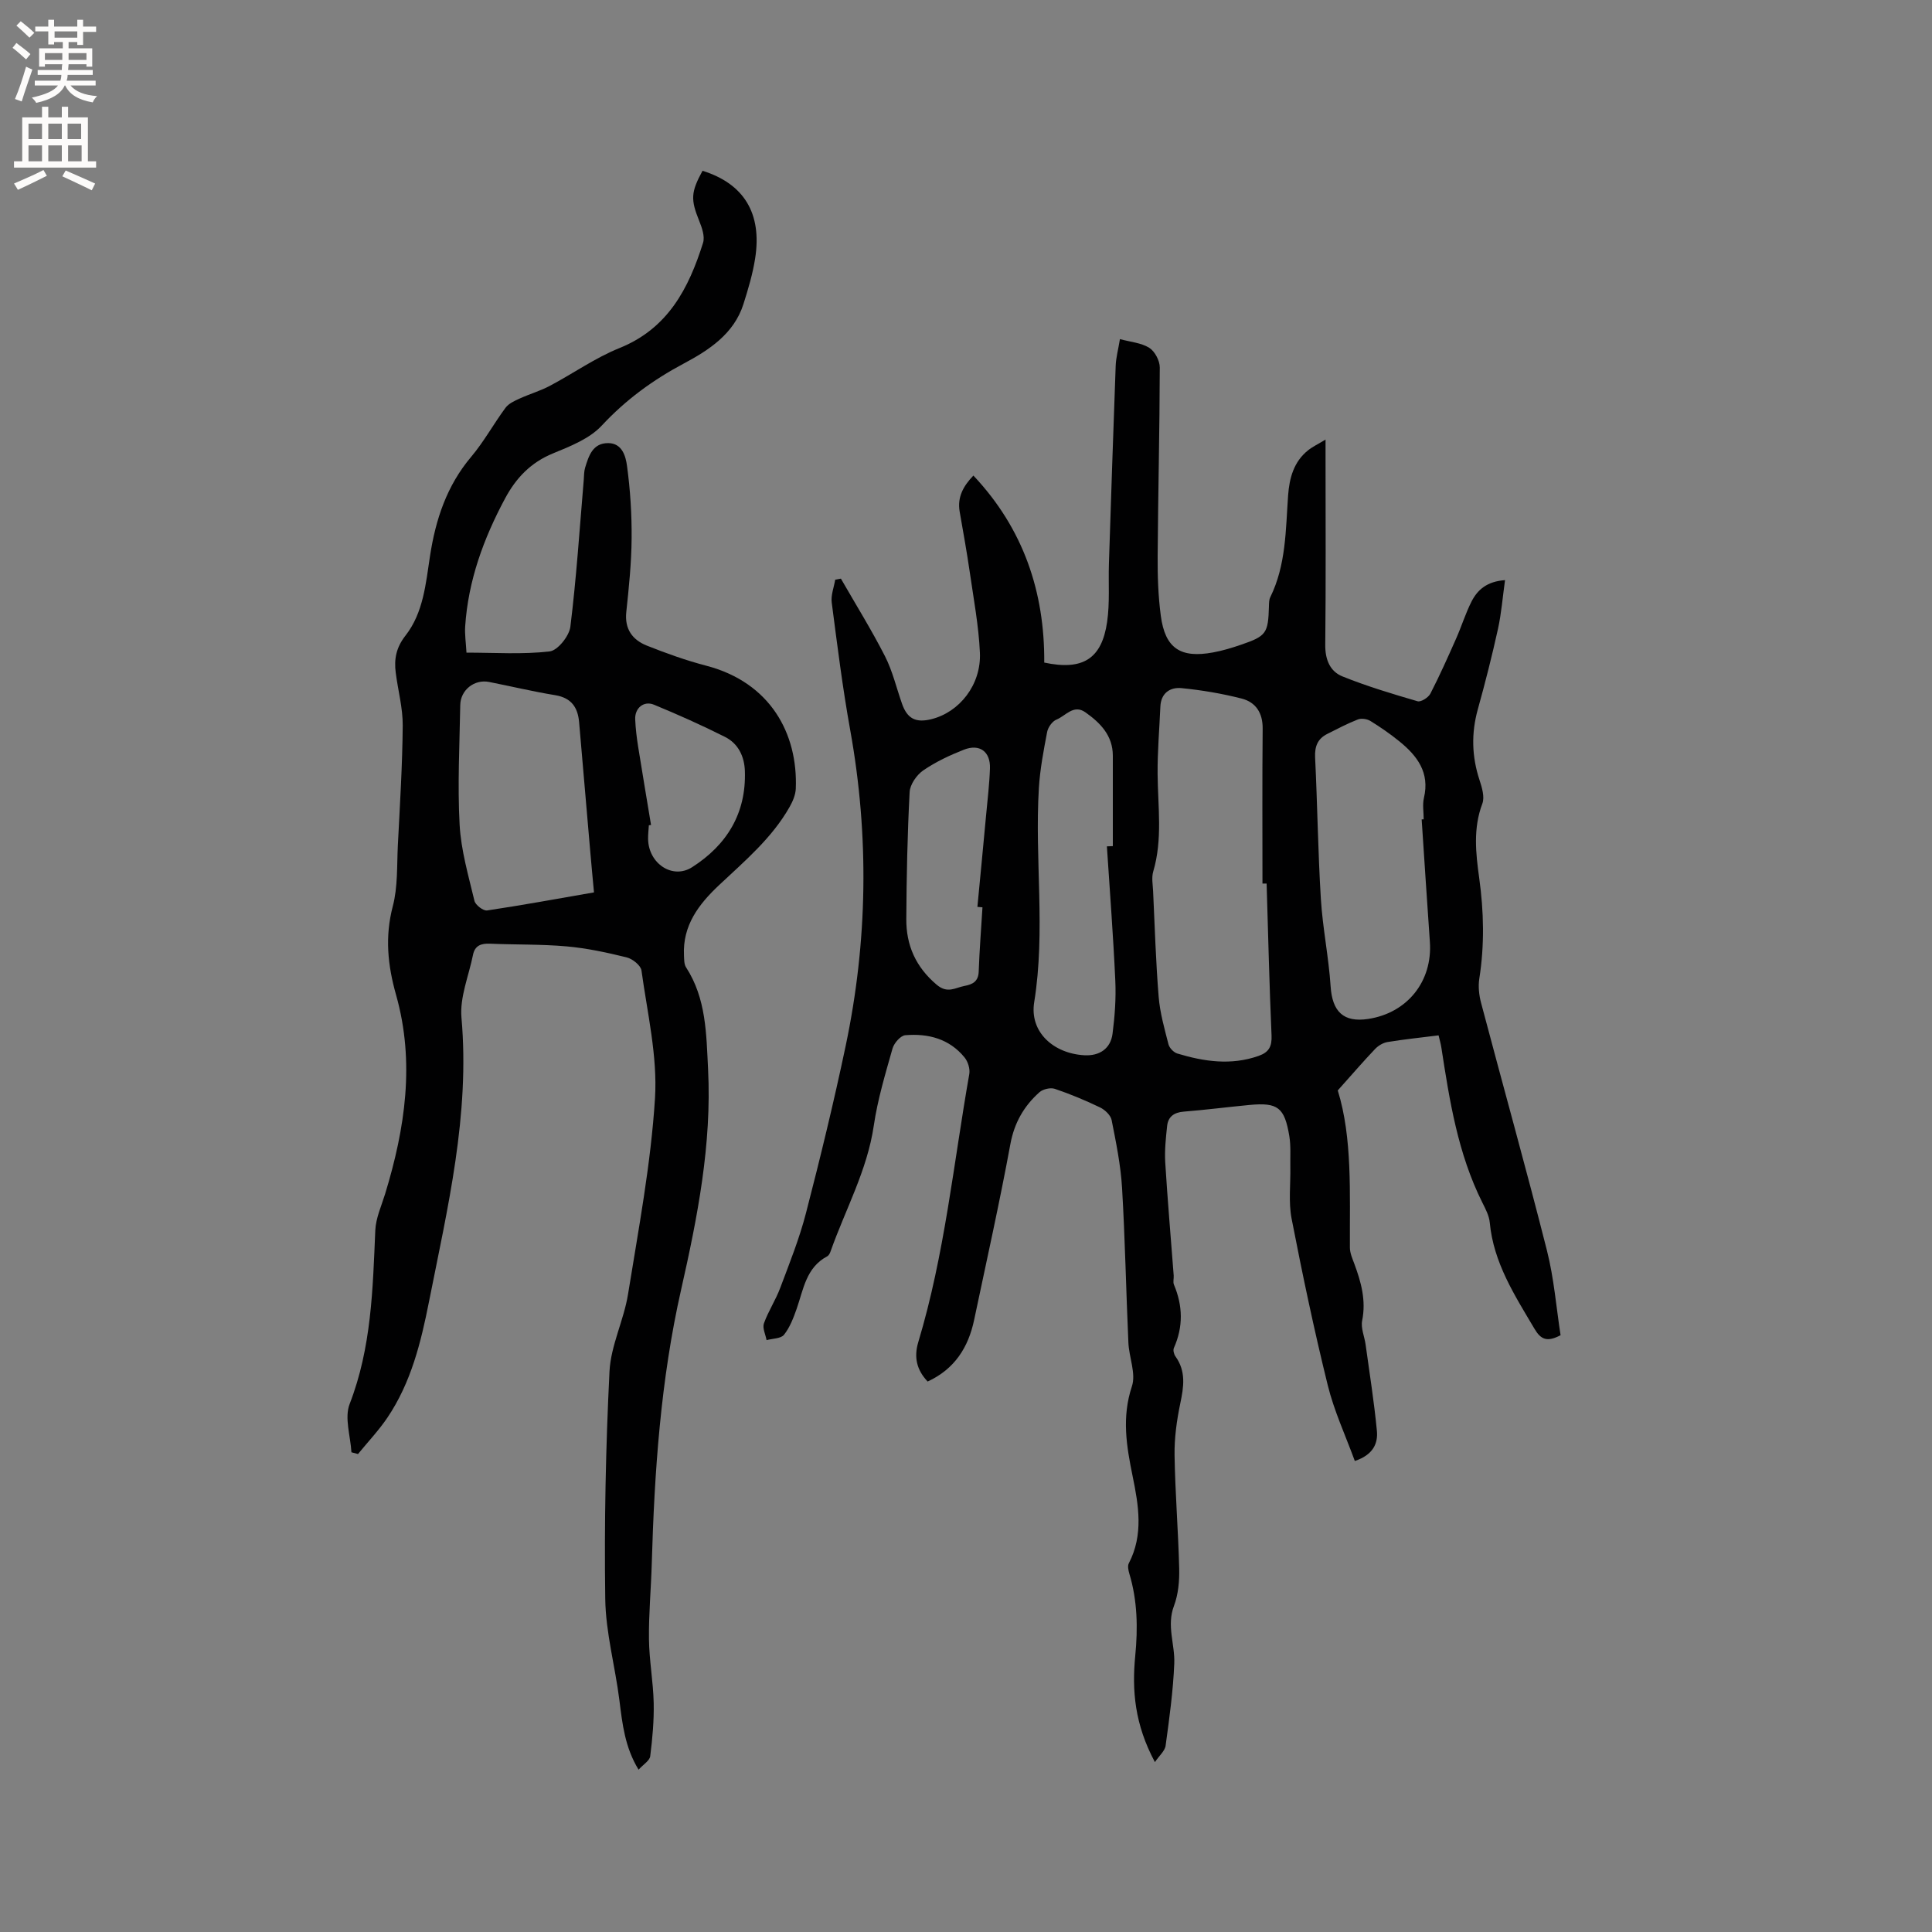 <svg enable-background="new 0 0 400 400" viewBox="0 0 400 400" xmlns="http://www.w3.org/2000/svg"><rect x="0" y="0" width="400" height="400" fill="#808080" stroke="none"/><path d="m239.11 364.82c-4.19-7.82-4.77-14.82-4.07-22 .56-5.74.46-11.42-1.22-17-.2-.68-.4-1.6-.11-2.16 3.07-5.88 2.02-12.02.8-17.97-1.29-6.28-2.29-12.26-.16-18.67.88-2.64-.6-6-.73-9.05-.48-10.68-.68-21.37-1.31-32.03-.28-4.71-1.24-9.4-2.16-14.05-.2-1-1.38-2.11-2.38-2.6-3.05-1.47-6.19-2.78-9.39-3.86-.9-.3-2.45.06-3.17.7-3.21 2.87-5.21 6.32-6.03 10.78-2.24 12.17-4.95 24.26-7.5 36.38-1.2 5.68-4.03 10.16-9.62 12.74-2.27-2.39-2.88-5.02-1.94-8.16 5.46-18.13 7.29-36.95 10.56-55.5.19-1.08-.28-2.59-.99-3.45-3.15-3.86-7.54-4.99-12.26-4.59-.98.08-2.32 1.63-2.64 2.74-1.49 5.27-3.09 10.57-3.88 15.97-1.36 9.29-5.9 17.4-8.95 26.05-.13.38-.37.85-.7 1.02-4.38 2.33-4.91 6.84-6.33 10.89-.66 1.87-1.4 3.83-2.61 5.35-.65.81-2.37.77-3.61 1.11-.21-1.16-.89-2.49-.55-3.46.9-2.53 2.44-4.84 3.38-7.36 1.92-5.11 3.97-10.22 5.33-15.49 2.97-11.47 5.77-22.99 8.21-34.58 4.57-21.71 4.89-43.51.95-65.4-1.58-8.75-2.68-17.59-3.83-26.42-.2-1.52.46-3.15.72-4.73.39-.07.79-.15 1.18-.22 3.07 5.34 6.33 10.59 9.13 16.07 1.57 3.08 2.37 6.56 3.53 9.85 1.08 3.07 2.83 3.98 6.06 3.18 5.83-1.44 10.35-7.13 10.06-13.75-.25-5.58-1.3-11.14-2.1-16.69-.61-4.19-1.36-8.35-2.09-12.52-.52-3.01.74-5.29 2.84-7.48 10.37 11 14.77 24.12 14.67 38.72 7.99 1.7 11.91-.77 13.02-8.43.57-3.95.24-8.03.37-12.05.45-13.66.89-27.32 1.4-40.97.06-1.67.52-3.32.88-5.52 2.2.6 4.41.76 6.07 1.8 1.15.72 2.18 2.66 2.18 4.06-.03 13.01-.35 26.03-.44 39.04-.03 4.12.11 8.29.65 12.37.89 6.73 4.06 8.85 10.82 7.6 1.97-.36 3.91-.95 5.81-1.6 5.24-1.8 5.6-2.36 5.76-7.97.02-.63.01-1.33.28-1.87 3.28-6.68 3.18-13.93 3.69-21.09.26-3.56 1.16-6.94 4.12-9.31.95-.76 2.08-1.29 3.63-2.23v4c0 12.83.08 25.67-.06 38.5-.03 3.03.97 5.49 3.55 6.53 5.06 2.04 10.32 3.62 15.57 5.15.7.2 2.24-.78 2.65-1.59 1.93-3.75 3.65-7.61 5.36-11.47 1.11-2.51 1.92-5.16 3.16-7.6 1.24-2.43 3.2-4.16 6.93-4.42-.5 3.55-.75 6.87-1.46 10.1-1.23 5.58-2.64 11.13-4.17 16.63-1.38 4.96-1.26 9.78.35 14.66.51 1.55 1.1 3.52.58 4.89-1.93 5.11-1.36 10.24-.65 15.37.97 6.98 1.12 13.91.02 20.88-.25 1.61-.05 3.4.37 4.99 4.52 17.09 9.29 34.11 13.63 51.24 1.47 5.79 1.94 11.84 2.83 17.57-2.8 1.48-4.09.89-5.39-1.31-4.1-6.93-8.49-13.67-9.27-22.01-.13-1.42-.88-2.83-1.54-4.15-5.06-10.11-6.79-21.09-8.48-32.08-.12-.8-.36-1.59-.58-2.53-3.67.46-7.13.82-10.56 1.38-.93.15-1.94.76-2.6 1.46-2.42 2.54-4.71 5.21-7.71 8.56 3.06 9.89 2.45 21.24 2.51 32.56.01 1.12.52 2.26.92 3.34 1.41 3.8 2.46 7.58 1.62 11.76-.31 1.54.48 3.28.71 4.94.82 5.95 1.77 11.89 2.34 17.87.25 2.61-.76 4.98-4.57 6.25-1.93-5.29-4.3-10.37-5.61-15.71-2.81-11.39-5.23-22.89-7.47-34.42-.68-3.48-.2-7.19-.27-10.79-.04-2.12.13-4.27-.21-6.34-.99-5.96-2.39-7-8.25-6.45-4.54.43-9.06 1.02-13.6 1.38-2.02.16-3.25 1.05-3.45 2.98-.27 2.5-.54 5.05-.39 7.54.48 7.81 1.16 15.6 1.75 23.4.05.63-.18 1.35.05 1.9 1.85 4.39 1.95 8.72-.01 13.11-.21.46.01 1.32.34 1.77 2.21 3.09 1.7 6.3.98 9.74-.73 3.49-1.23 7.12-1.18 10.67.12 7.84.77 15.67.96 23.51.06 2.58-.19 5.35-1.09 7.73-1.55 4.1.23 7.96.07 11.89-.23 5.66-1.01 11.32-1.78 16.94-.1 1.13-1.26 2.07-2.23 3.49zm23.13-181.89c-.29 0-.57 0-.86 0 0-10.7-.06-21.39.04-32.09.03-3.25-1.43-5.46-4.35-6.21-4.07-1.04-8.26-1.75-12.45-2.16-2.37-.23-4.27 1.03-4.38 3.85-.2 4.64-.61 9.29-.57 13.93.05 6.75 1.07 13.52-.91 20.2-.37 1.26-.08 2.73-.02 4.1.34 7.28.56 14.57 1.15 21.84.27 3.31 1.2 6.58 2.03 9.82.19.76 1.08 1.68 1.83 1.91 5.54 1.67 11.12 2.5 16.81.5 2.15-.75 2.8-1.95 2.7-4.25-.46-10.47-.7-20.96-1.02-31.44zm32.1-13.28c.14-.01.28-.01.42-.02 0-1.48-.28-3.03.05-4.44 1.25-5.26-1.41-8.73-5.12-11.73-1.89-1.53-3.91-2.93-5.98-4.2-.69-.42-1.86-.59-2.59-.3-2.16.84-4.22 1.94-6.3 2.98-2.03 1.01-2.65 2.61-2.54 4.91.48 9.74.59 19.5 1.19 29.24.37 6.06 1.62 12.06 2.02 18.12.34 5.23 2.66 7.53 7.78 6.75 8.11-1.23 13.34-7.8 12.77-15.95-.59-8.44-1.14-16.9-1.7-25.36zm-65.17 5.58c.41-.02.82-.03 1.23-.05 0-6.24.01-12.48 0-18.73-.01-4.18-2.59-6.79-5.69-8.98-2.44-1.72-4.09.76-5.99 1.52-.86.35-1.73 1.58-1.92 2.55-.73 3.83-1.47 7.7-1.71 11.58-.9 14.76 1.42 29.56-.97 44.37-1 6.18 4 10.64 10.4 10.99 3.11.17 5.42-1.36 5.82-4.46.47-3.64.74-7.35.57-11.01-.42-9.27-1.14-18.52-1.74-27.78zm-25.76 12.62c-.35-.03-.7-.06-1.05-.09.6-6.29 1.21-12.57 1.79-18.86.3-3.27.7-6.53.81-9.81.12-3.47-2.13-5.15-5.38-3.88-2.93 1.15-5.85 2.52-8.43 4.29-1.36.94-2.74 2.91-2.82 4.49-.46 8.75-.64 17.52-.69 26.29-.03 5.43 1.95 9.92 6.28 13.59 2.26 1.91 3.82.63 5.75.26 1.7-.32 2.89-.91 2.96-2.99.16-4.44.51-8.86.78-13.29z" fill="#010102"/><path d="m145.45 35.36c8.55 2.66 12.35 8.8 10.9 18.11-.5 3.22-1.45 6.4-2.44 9.52-1.96 6.15-7.18 9.52-12.28 12.24-6.46 3.44-12.05 7.52-17.05 12.89-2.52 2.71-6.51 4.28-10.09 5.75-4.61 1.89-7.65 5.09-9.92 9.33-4.45 8.3-7.63 16.99-8.26 26.47-.11 1.66.15 3.35.27 5.45 5.88 0 11.6.4 17.21-.25 1.67-.19 4.06-3.18 4.3-5.12 1.25-10.09 1.91-20.26 2.77-30.4.07-.84.04-1.72.28-2.51.75-2.47 1.57-5.12 4.8-5.1 2.88.02 3.61 2.75 3.87 4.68.68 4.97 1 10.03.96 15.05-.04 5.07-.56 10.15-1.1 15.21-.39 3.57 1.28 5.8 4.26 6.99 4.02 1.6 8.12 3.07 12.3 4.16 13.27 3.47 18.98 14.06 18.53 25.45-.05 1.27-.62 2.61-1.26 3.75-3.66 6.48-9.3 11.22-14.62 16.22-4.22 3.97-7.57 8.35-7.27 14.55.04.83.01 1.82.42 2.46 4.2 6.48 4.2 13.8 4.57 21.13.78 15.55-2.2 30.65-5.58 45.61-4.24 18.73-5.53 37.69-6.08 56.77-.15 5.19-.64 10.38-.58 15.57.05 4.41.88 8.8.98 13.21.08 3.68-.26 7.4-.72 11.06-.12.92-1.43 1.7-2.41 2.78-2.83-4.62-3.36-9.48-3.97-14.37-.88-7.03-2.84-14.01-2.93-21.03-.22-15.68.1-31.39.88-47.05.27-5.38 2.97-10.59 3.84-16 2.17-13.48 4.73-26.98 5.58-40.56.54-8.73-1.59-17.65-2.8-26.45-.14-1.05-1.85-2.41-3.05-2.71-4.09-1.01-8.25-1.91-12.43-2.28-5.27-.47-10.59-.33-15.88-.56-1.83-.08-3.13.37-3.52 2.31-.87 4.33-2.76 8.76-2.39 12.99 1.78 20.12-2.87 39.38-6.72 58.81-1.68 8.49-3.72 16.77-8.62 24.03-1.8 2.66-4.04 5.02-6.08 7.52-.45-.12-.91-.24-1.36-.36-.19-3.36-1.48-7.14-.37-10 4.52-11.66 4.79-23.77 5.31-35.94.11-2.55 1.27-5.07 2.04-7.57 4.14-13.55 6.2-27.26 2.26-41.19-1.74-6.16-2.33-12.03-.68-18.34 1.06-4.02.84-8.4 1.05-12.62.42-8.26.94-16.52 1.01-24.79.03-3.65-.99-7.31-1.45-10.98-.36-2.79.09-5.19 2.01-7.64 3.72-4.75 4.21-10.75 5.09-16.5 1.16-7.55 3.46-14.54 8.52-20.53 2.65-3.14 4.65-6.83 7.11-10.15.66-.89 1.88-1.44 2.94-1.92 2.05-.94 4.25-1.57 6.23-2.62 4.84-2.56 9.39-5.8 14.43-7.83 10.05-4.05 14.34-12.37 17.3-21.79.41-1.32-.23-3.13-.8-4.55-1.77-4.39-1.75-5.89.69-10.36zm-22.47 149.4c-.28-3.01-.55-5.83-.79-8.65-.77-8.86-1.53-17.72-2.29-26.58-.27-3.09-1.61-5.05-4.95-5.6-4.59-.75-9.13-1.84-13.7-2.74-3.02-.6-5.91 1.65-5.96 4.79-.14 8.26-.58 16.54-.13 24.78.29 5.3 1.83 10.54 3.07 15.75.2.86 1.83 2.11 2.62 1.99 7.3-1.09 14.57-2.43 22.13-3.74zm11.81-13.96c-.15.02-.3.05-.45.07-.06.95-.18 1.91-.16 2.86.1 5.08 5.08 8.4 9.12 5.81 7.17-4.59 11.21-11.12 10.92-19.89-.1-3.06-1.38-5.71-4.13-7.09-4.8-2.41-9.72-4.61-14.69-6.66-2.12-.87-3.98.7-3.89 3.01.08 1.9.31 3.8.61 5.69.86 5.4 1.78 10.8 2.67 16.2z" fill="#010102"/><g fill="#fcfbfa"><path d="m2.6 9.9.8-1c.9.7 1.9 1.4 2.9 2.3l-.9 1.1c-1.1-1-2-1.8-2.8-2.4zm.5 10.6c.9-2.1 1.6-4.3 2.3-6.7.4.2.8.4 1.3.6-.7 2.1-1.5 4.3-2.2 6.6zm.3-15.2.9-.9c1 .8 2 1.6 2.8 2.4l-1 1c-.9-.9-1.8-1.7-2.7-2.5zm12.6-1.2h1.2v1.4h2.7v1.1h-2.7v2.7h-1.2v-.6h-1.8v1.3h4.9v3.8h-1.2v-.5h-3.7c0 .4-.1.9-.1 1.2h5.1v1h-5.2c0 .5-.1.9-.2 1.2h6v1h-5.2c1.1 1.3 2.9 2 5.5 2.2-.4.4-.7.8-.9 1.3-2.9-.5-4.8-1.6-5.7-3.5h-.1c-.8 1.7-2.7 2.9-5.9 3.6-.2-.4-.6-.8-.9-1.1 2.8-.6 4.6-1.4 5.4-2.5h-4.8v-1h5.3c.1-.3.2-.7.2-1.2h-4.9v-1h5c0-.4 0-.8.1-1.2h-3.6v.5h-1.2v-3.8h4.9v-1.3h-1.8v.5h-1.2v-2.7h-2.7v-1h2.7v-1.4h1.2v1.4h4.8zm-6.7 8.3h3.6c0-.4 0-.9 0-1.4h-3.6zm1.9-4.6h4.8v-1.3h-4.7v1.3zm6.7 3.2h-3.7v1.4h3.7z"/><path d="m8.7 22.1h1.3v2.2h2.8v-2.2h1.3v2.2h4.1v9.1h1.7v1.3h-17v-1.3h1.7v-9.1h4.1zm.3 13.1.7 1.2c-1.8.9-3.8 1.9-6 2.9-.2-.4-.5-.8-.8-1.3 2.3-1 4.4-1.9 6.1-2.8zm-3.1-6.4h2.8v-3.2h-2.8zm0 4.6h2.8v-3.3h-2.8zm4.1-4.6h2.8v-3.2h-2.8zm0 4.6h2.8v-3.3h-2.8zm3.6 1.9c2.1.9 4.1 1.8 6.1 2.7l-.7 1.4c-2.2-1.1-4.2-2-6.1-2.9zm3.2-9.7h-2.8v3.2h2.8zm-2.7 7.8h2.8v-3.3h-2.8z"/></g></svg>